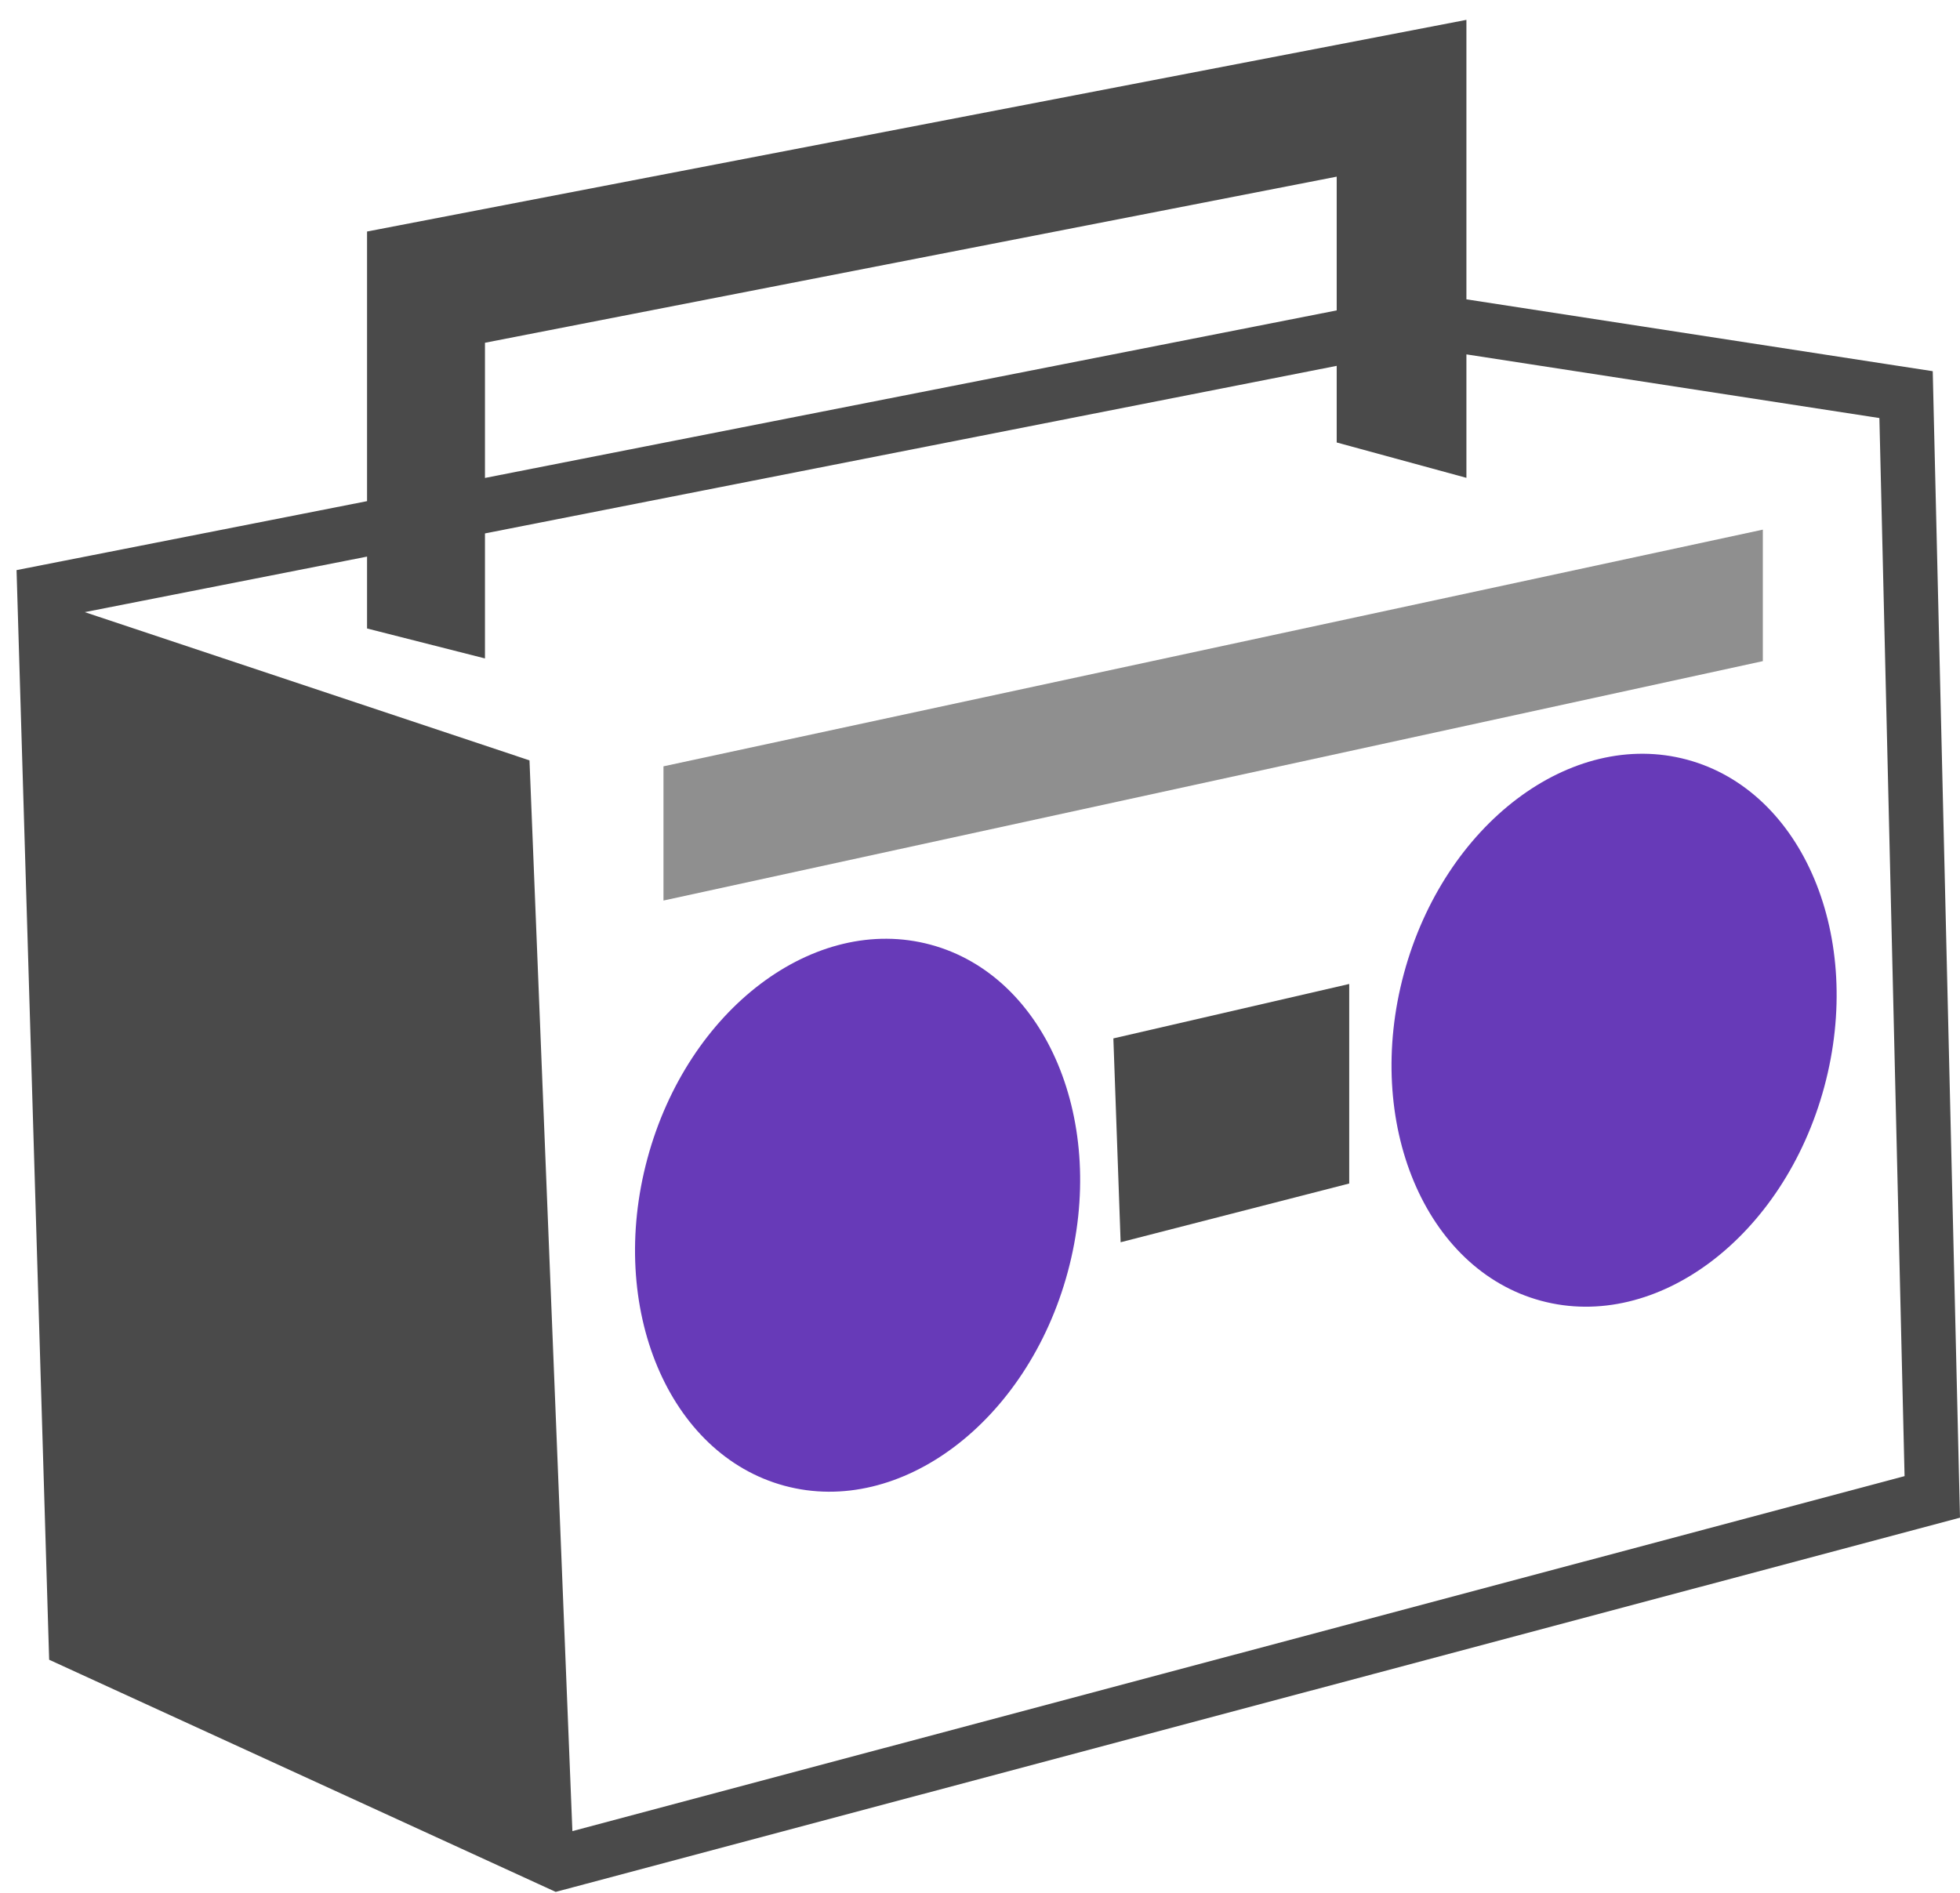 <?xml version="1.0" encoding="UTF-8"?>
<svg width="88px" height="85px" viewBox="0 0 88 85" version="1.1" xmlns="http://www.w3.org/2000/svg" xmlns:xlink="http://www.w3.org/1999/xlink">
    <g id="Page-1" stroke="none" stroke-width="1" fill="none" fill-rule="evenodd">
        <g id="noun_742668" fill-rule="nonzero">
            <path d="M87.954,66.23 L86.824,18.715 L86.776,16.669 L84.754,16.358 L65.839,13.442 L65.839,6.797 L65.839,1.666 L65.839,0.892 L16.48,10.397 L16.48,15.594 L16.48,16.425 L16.48,22.505 L2.776,25.202 L0.743,25.602 L0.805,27.672 L2.161,73.017 L2.207,74.533 L3.585,75.165 L24.151,84.592 L24.95,84.958 L25.799,84.732 L86.141,68.649 L88,68.154 L87.954,66.23 Z M21.774,15.392 L60.015,7.933 L60.015,13.939 L21.774,21.463 L21.774,15.392 Z M25.699,82.229 L23.773,34.146 L3.805,27.489 L16.48,24.995 L16.48,28.223 L21.774,29.568 L21.774,23.954 L60.015,16.429 L60.015,19.87 L65.839,21.458 L65.839,15.914 L84.381,18.773 L85.511,66.288 L25.699,82.229 Z" id="Shape" fill="#4A4A4A"></path>
            <ellipse id="Oval" fill="#673AB8" transform="translate(38.504, 54.572) rotate(-74.891) translate(-38.504, -54.572) " cx="38.504" cy="54.572" rx="12.584" ry="9.774"></ellipse>
            <ellipse id="Oval" fill="#673AB8" transform="translate(72.469, 46.264) rotate(-74.891) translate(-72.469, -46.264) " cx="72.469" cy="46.264" rx="12.584" ry="9.774"></ellipse>
            <polygon id="Shape" fill="#4A4A4A" points="50.314 55.785 60.577 53.147 60.577 44.187 49.988 46.631"></polygon>
            <polygon id="Shape" fill="#8F8F8F" points="79.148 23.784 29.789 34.413 29.789 40.44 79.148 29.689"></polygon>
        </g>
    </g>
</svg>